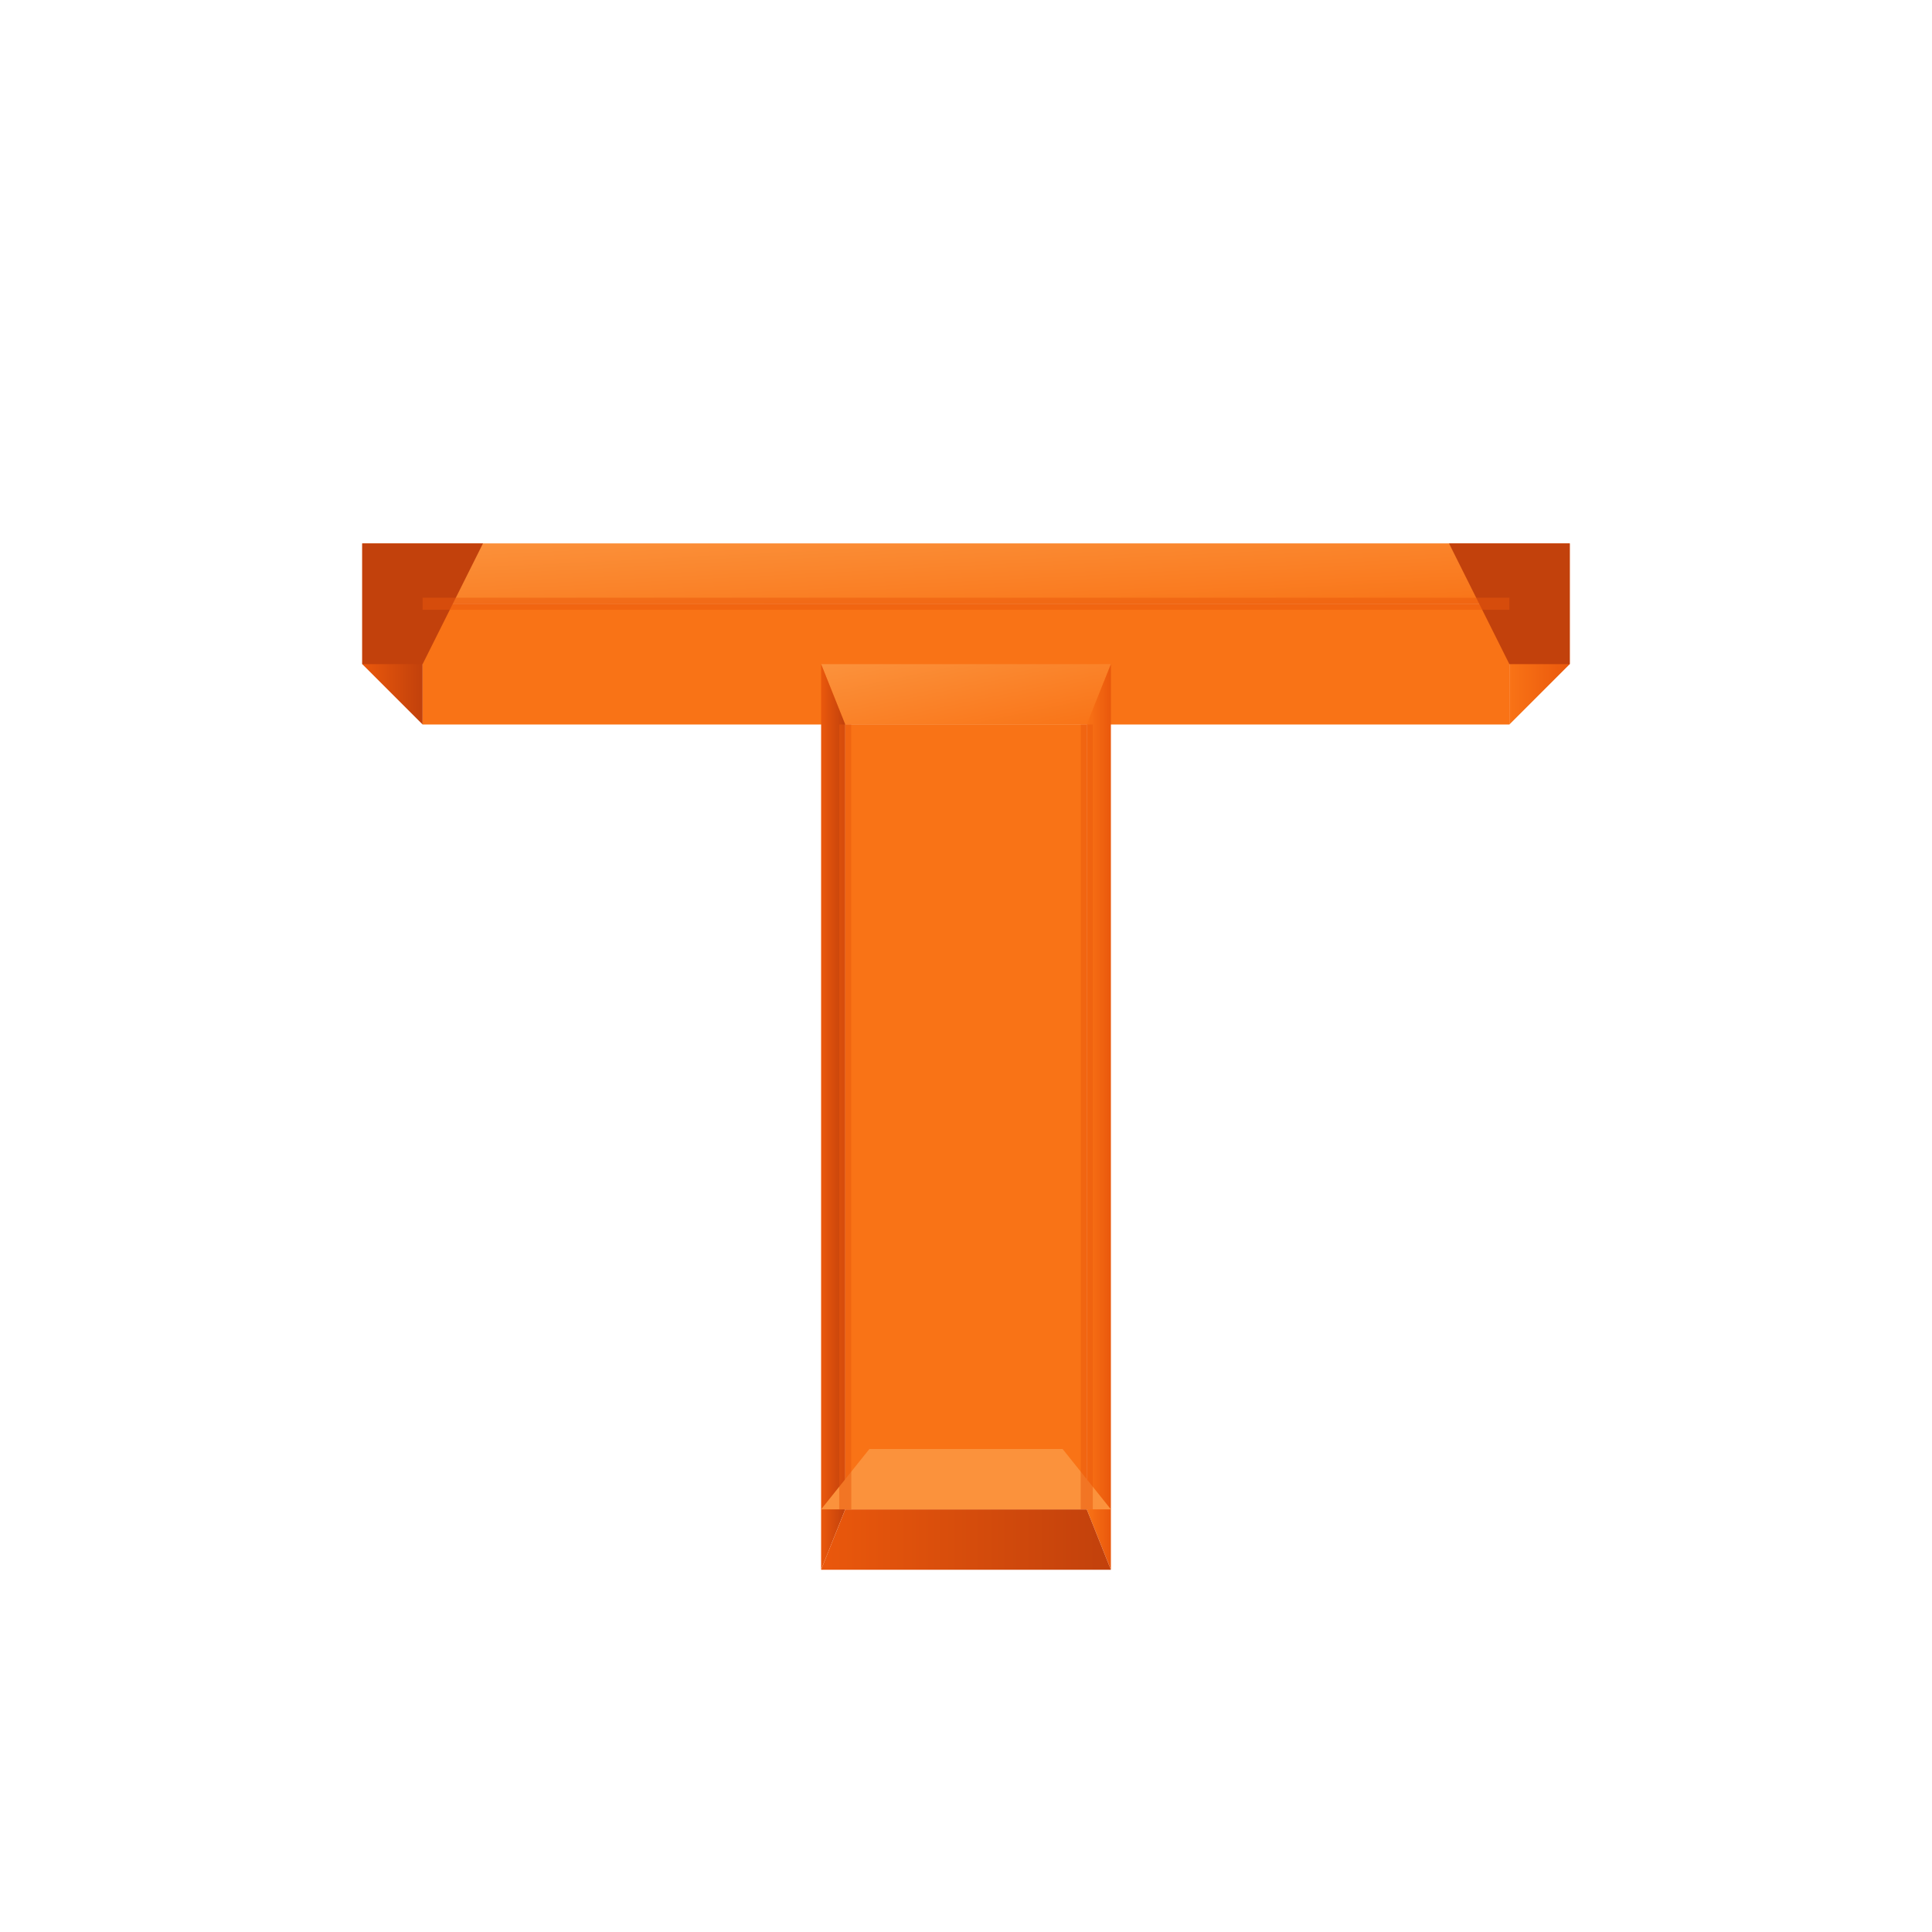 <svg xmlns="http://www.w3.org/2000/svg" viewBox="0 0 160 160" width="160" height="160">
  <defs>
    <!-- Gradients for 3D effect -->
    <linearGradient id="topFace" x1="0%" y1="0%" x2="100%" y2="100%">
      <stop offset="0%" stop-color="#fb923c"/>
      <stop offset="100%" stop-color="#f97316"/>
    </linearGradient>
    
    <linearGradient id="leftFace" x1="0%" y1="0%" x2="100%" y2="0%">
      <stop offset="0%" stop-color="#ea580c"/>
      <stop offset="100%" stop-color="#c2410c"/>
    </linearGradient>
    
    <linearGradient id="rightFace" x1="0%" y1="0%" x2="100%" y2="0%">
      <stop offset="0%" stop-color="#f97316"/>
      <stop offset="100%" stop-color="#ea580c"/>
    </linearGradient>
    
    <!-- Shadow filter -->
    <filter id="shadow" x="-50%" y="-50%" width="200%" height="200%">
      <feDropShadow dx="3" dy="6" stdDeviation="3" flood-color="#7c2d12" flood-opacity="0.3"/>
    </filter>
  </defs>
  
  <g transform="translate(80,80)" filter="url(#shadow)">
    <!-- Horizontal bar of T - 3D effect -->
    
    <!-- Top face of horizontal bar -->
    <polygon points="-50,-35 50,-35 45,-30 -45,-30" fill="url(#topFace)"/>
    
    <!-- Left face of horizontal bar -->
    <polygon points="-50,-35 -45,-30 -45,-20 -50,-25" fill="url(#leftFace)"/>
    
    <!-- Right face of horizontal bar -->
    <polygon points="50,-35 50,-25 45,-20 45,-30" fill="url(#rightFace)"/>
    
    <!-- Front face of horizontal bar -->
    <polygon points="-45,-30 45,-30 45,-20 -45,-20" fill="#f97316"/>
    
    <!-- Vertical stem of T - 3D effect -->
    
    <!-- Top face of vertical stem -->
    <polygon points="-12,-25 12,-25 10,-20 -10,-20" fill="url(#topFace)"/>
    
    <!-- Left face of vertical stem -->
    <polygon points="-12,-25 -10,-20 -10,45 -12,50" fill="url(#leftFace)"/>
    
    <!-- Right face of vertical stem -->
    <polygon points="12,-25 12,50 10,45 10,-20" fill="url(#rightFace)"/>
    
    <!-- Front face of vertical stem -->
    <polygon points="-10,-20 10,-20 10,45 -10,45" fill="#f97316"/>
    
    <!-- Bottom face of vertical stem -->
    <polygon points="-10,45 10,45 12,50 -12,50" fill="url(#leftFace)"/>
    
    <!-- Decorative angular cuts for modern look -->
    
    <!-- Left corner cut -->
    <polygon points="-50,-35 -40,-35 -45,-25 -50,-25" fill="#c2410c"/>
    
    <!-- Right corner cut -->
    <polygon points="40,-35 50,-35 50,-25 45,-25" fill="#c2410c"/>
    
    <!-- Bottom accents -->
    <polygon points="-12,45 -8,40 8,40 12,45" fill="#fb923c"/>
    
    <!-- Additional depth lines -->
    <line x1="-45" y1="-30" x2="45" y2="-30" stroke="#ea580c" stroke-width="1" opacity="0.5"/>
    <line x1="-10" y1="-20" x2="-10" y2="45" stroke="#ea580c" stroke-width="1" opacity="0.5"/>
    <line x1="10" y1="-20" x2="10" y2="45" stroke="#ea580c" stroke-width="1" opacity="0.5"/>
  </g>
</svg> 